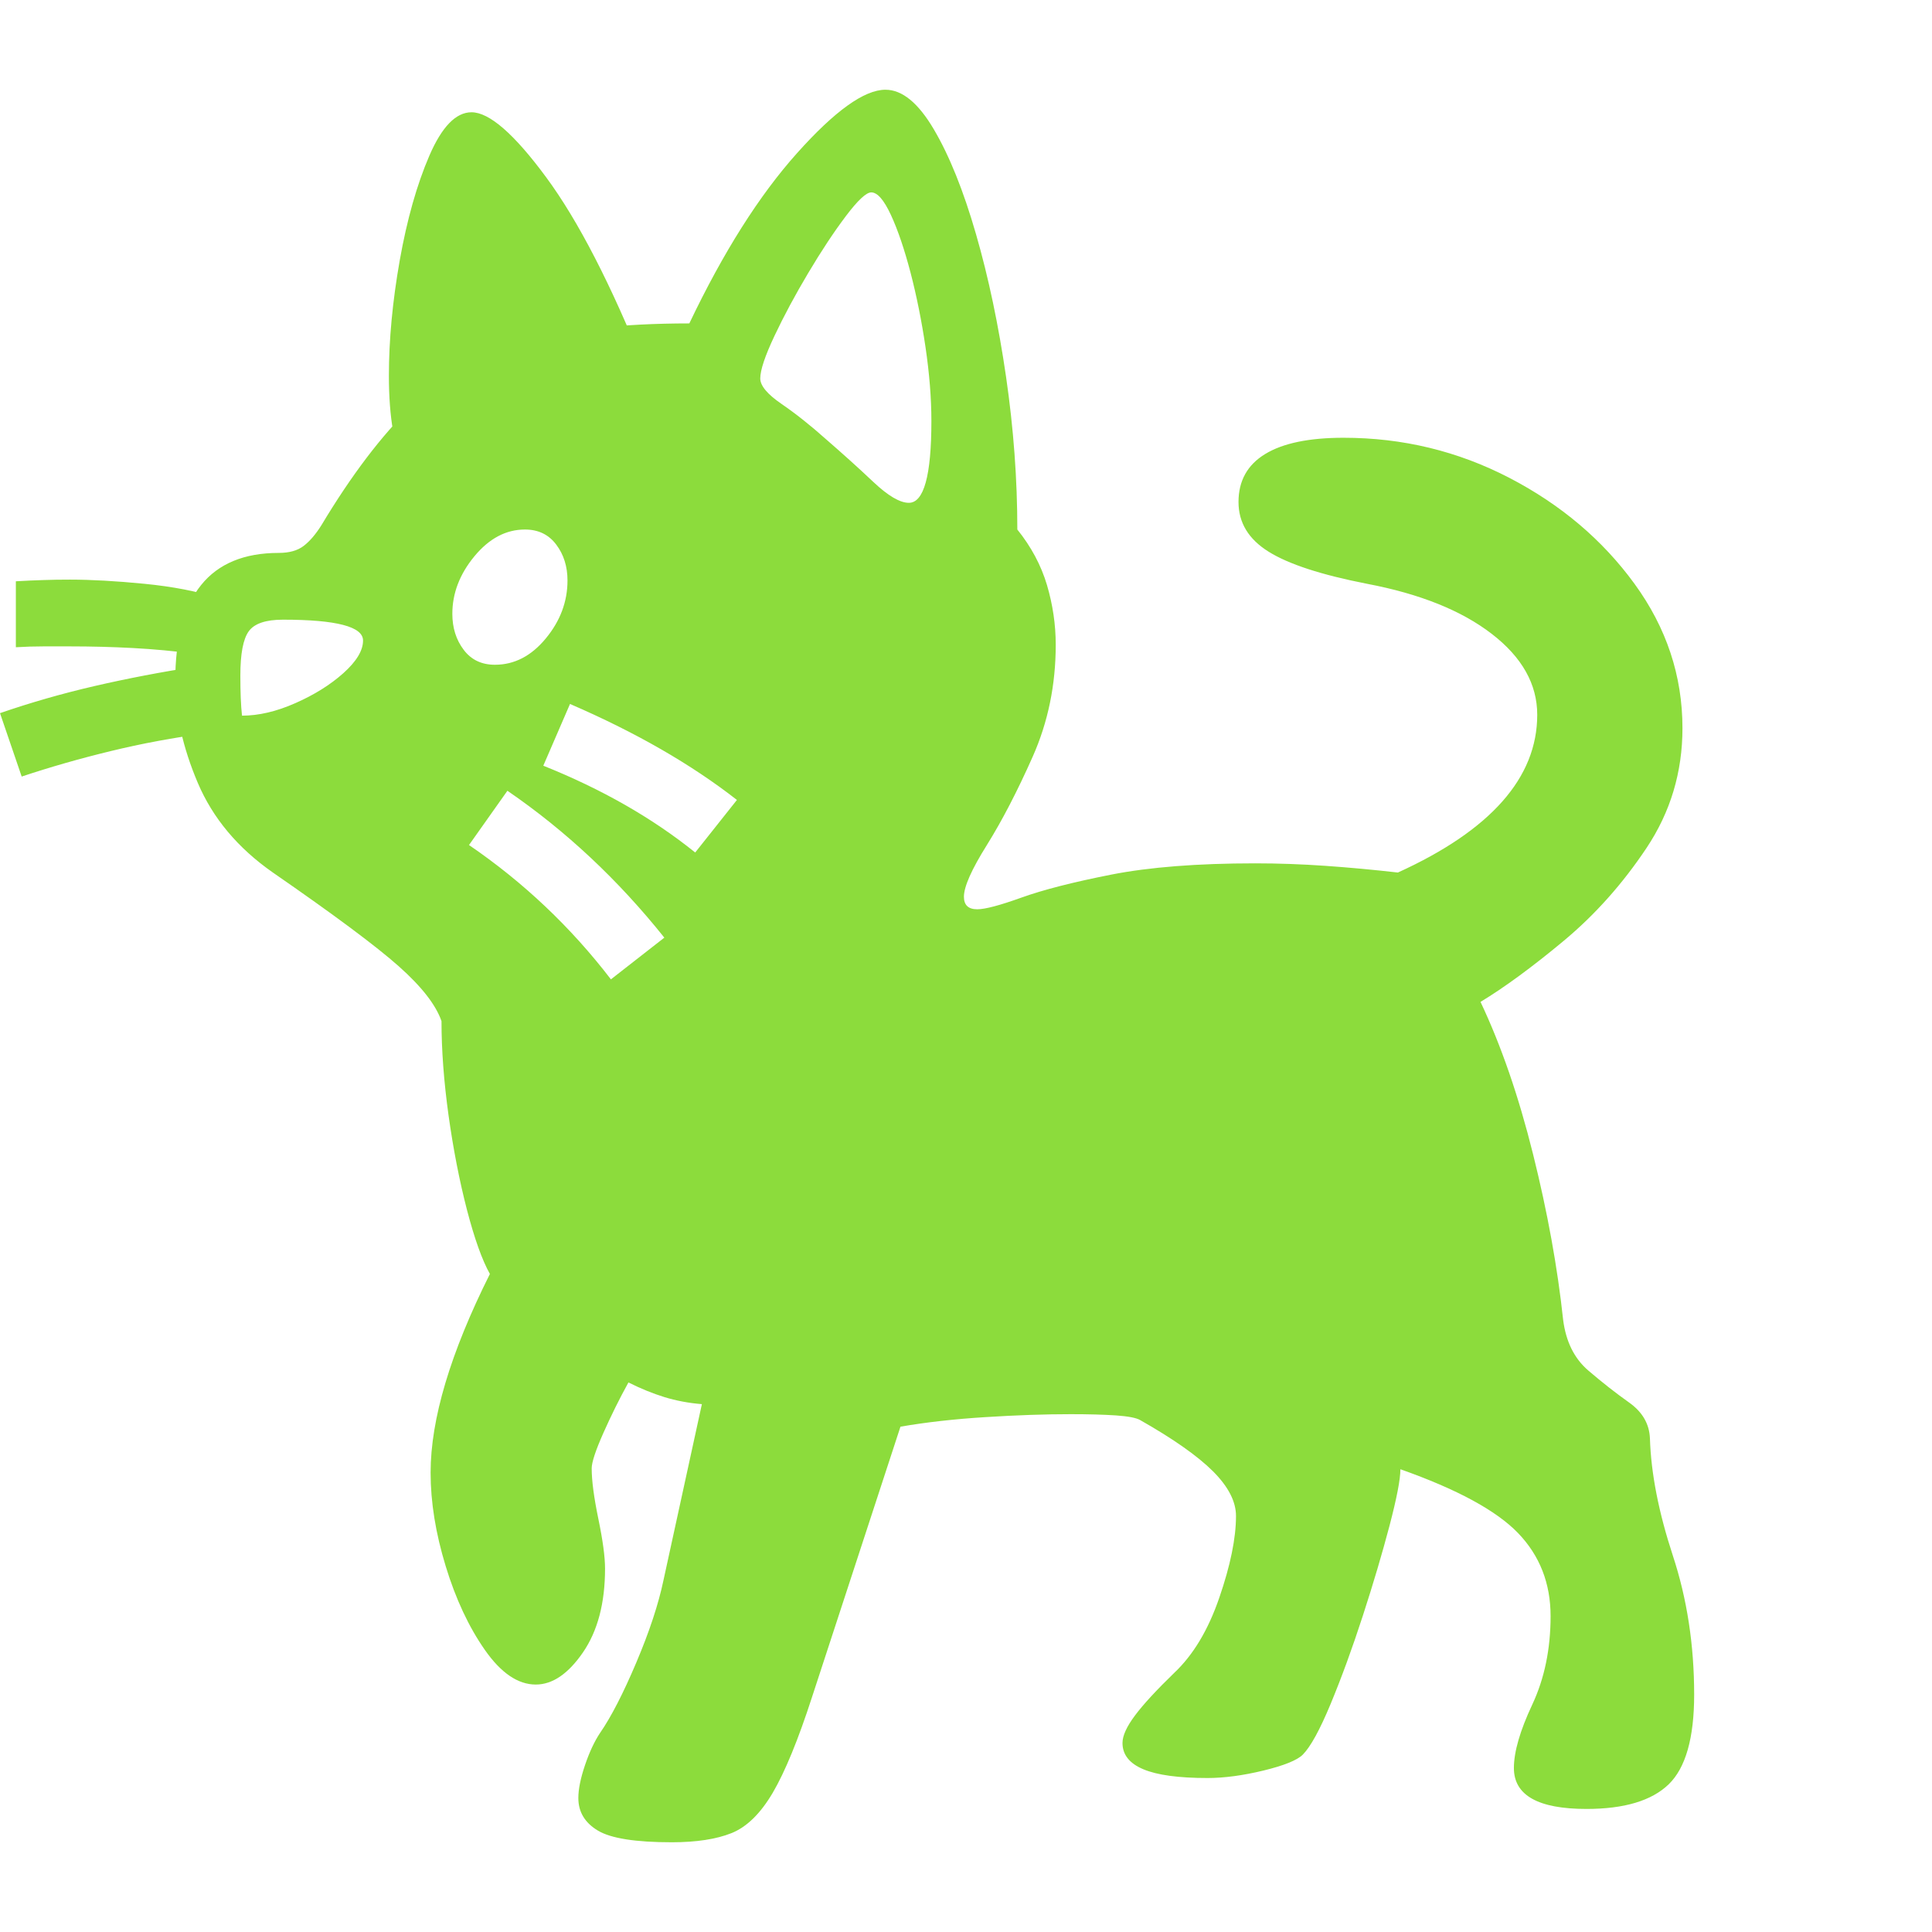 <svg version="1.1" xmlns="http://www.w3.org/2000/svg" style="fill:rgba(0,0,0,1.0)" width="256" height="256" viewBox="0 0 36.172 32.812"><path fill="rgb(140, 220, 60)" d="M12.578 32.812 C11.901 32.812 11.44 32.74 11.195 32.594 C10.951 32.448 10.828 32.245 10.828 31.984 C10.828 31.818 10.87 31.612 10.953 31.367 C11.036 31.122 11.13 30.922 11.234 30.766 C11.443 30.464 11.669 30.023 11.914 29.445 C12.159 28.867 12.328 28.354 12.422 27.906 L13.141 24.609 C12.891 24.589 12.656 24.544 12.438 24.477 C12.219 24.409 11.995 24.318 11.766 24.203 C11.599 24.505 11.443 24.82 11.297 25.148 C11.151 25.477 11.078 25.698 11.078 25.812 C11.078 26.042 11.12 26.357 11.203 26.758 C11.286 27.159 11.328 27.469 11.328 27.688 C11.328 28.333 11.19 28.857 10.914 29.258 C10.638 29.659 10.344 29.859 10.031 29.859 C9.698 29.859 9.38 29.643 9.078 29.211 C8.776 28.779 8.531 28.255 8.344 27.641 C8.156 27.026 8.062 26.443 8.062 25.891 C8.062 24.891 8.432 23.651 9.172 22.172 C9.026 21.911 8.883 21.51 8.742 20.969 C8.602 20.427 8.487 19.839 8.398 19.203 C8.31 18.568 8.266 17.979 8.266 17.438 C8.161 17.135 7.896 16.794 7.469 16.414 C7.042 16.034 6.255 15.448 5.109 14.656 C4.453 14.198 3.984 13.638 3.703 12.977 C3.422 12.315 3.281 11.682 3.281 11.078 C3.281 9.474 3.927 8.672 5.219 8.672 C5.417 8.672 5.573 8.628 5.688 8.539 C5.802 8.451 5.911 8.323 6.016 8.156 C6.578 7.219 7.143 6.474 7.711 5.922 C8.279 5.37 8.966 4.974 9.773 4.734 C10.581 4.495 11.625 4.375 12.906 4.375 C13.542 3.042 14.214 1.979 14.922 1.188 C15.63 0.396 16.182 -0 16.578 -0 C16.891 -0 17.193 0.247 17.484 0.742 C17.776 1.237 18.039 1.891 18.273 2.703 C18.508 3.516 18.695 4.406 18.836 5.375 C18.977 6.344 19.047 7.297 19.047 8.234 C19.307 8.557 19.492 8.904 19.602 9.273 C19.711 9.643 19.766 10.016 19.766 10.391 C19.766 11.141 19.622 11.839 19.336 12.484 C19.049 13.13 18.763 13.682 18.477 14.141 C18.19 14.599 18.047 14.922 18.047 15.109 C18.047 15.266 18.13 15.344 18.297 15.344 C18.443 15.344 18.719 15.271 19.125 15.125 C19.531 14.979 20.091 14.836 20.805 14.695 C21.518 14.555 22.417 14.484 23.5 14.484 C23.938 14.484 24.378 14.5 24.82 14.531 C25.263 14.562 25.714 14.604 26.172 14.656 C27.911 13.865 28.781 12.88 28.781 11.703 C28.781 11.13 28.497 10.625 27.93 10.188 C27.362 9.75 26.583 9.438 25.594 9.25 C24.74 9.083 24.125 8.883 23.75 8.648 C23.375 8.414 23.188 8.104 23.188 7.719 C23.188 7.323 23.354 7.023 23.688 6.82 C24.021 6.617 24.51 6.516 25.156 6.516 C26.26 6.516 27.294 6.766 28.258 7.266 C29.221 7.766 30.003 8.427 30.602 9.25 C31.201 10.073 31.5 10.974 31.5 11.953 C31.5 12.776 31.276 13.523 30.828 14.195 C30.38 14.867 29.862 15.448 29.273 15.938 C28.685 16.427 28.167 16.807 27.719 17.078 C28.104 17.891 28.432 18.841 28.703 19.93 C28.974 21.018 29.161 22.052 29.266 23.031 C29.318 23.438 29.474 23.753 29.734 23.977 C29.995 24.201 30.25 24.401 30.5 24.578 C30.75 24.755 30.88 24.979 30.891 25.25 C30.911 25.906 31.055 26.638 31.32 27.445 C31.586 28.253 31.719 29.12 31.719 30.047 C31.719 30.859 31.56 31.419 31.242 31.727 C30.924 32.034 30.411 32.188 29.703 32.188 C28.797 32.188 28.344 31.932 28.344 31.422 C28.344 31.12 28.458 30.724 28.688 30.234 C28.917 29.745 29.031 29.193 29.031 28.578 C29.031 27.964 28.828 27.445 28.422 27.023 C28.016 26.602 27.281 26.203 26.219 25.828 C26.219 26.016 26.151 26.367 26.016 26.883 C25.88 27.398 25.714 27.961 25.516 28.57 C25.318 29.18 25.117 29.729 24.914 30.219 C24.711 30.708 24.536 31.026 24.391 31.172 C24.286 31.276 24.042 31.375 23.656 31.469 C23.271 31.562 22.922 31.609 22.609 31.609 C22.068 31.609 21.667 31.555 21.406 31.445 C21.146 31.336 21.016 31.172 21.016 30.953 C21.016 30.818 21.094 30.646 21.25 30.438 C21.406 30.229 21.651 29.964 21.984 29.641 C22.339 29.307 22.62 28.839 22.828 28.234 C23.036 27.63 23.141 27.12 23.141 26.703 C23.141 26.432 22.997 26.154 22.711 25.867 C22.424 25.581 21.969 25.26 21.344 24.906 C21.271 24.865 21.12 24.836 20.891 24.82 C20.661 24.805 20.38 24.797 20.047 24.797 C19.568 24.797 19.036 24.815 18.453 24.852 C17.87 24.888 17.339 24.948 16.859 25.031 L15.203 30.094 C14.943 30.896 14.698 31.492 14.469 31.883 C14.24 32.273 13.982 32.526 13.695 32.641 C13.409 32.755 13.036 32.812 12.578 32.812 Z M0.406 12.859 L0 11.672 C0.573 11.474 1.164 11.305 1.773 11.164 C2.383 11.023 3.021 10.901 3.688 10.797 L3.875 12.047 C3.25 12.13 2.648 12.242 2.07 12.383 C1.492 12.523 0.938 12.682 0.406 12.859 Z M3.656 10.562 C3.271 10.51 2.883 10.474 2.492 10.453 C2.102 10.432 1.708 10.422 1.312 10.422 C1.146 10.422 0.979 10.422 0.812 10.422 C0.646 10.422 0.474 10.427 0.297 10.438 L0.297 9.203 C0.474 9.193 0.646 9.185 0.812 9.18 C0.979 9.174 1.146 9.172 1.312 9.172 C1.708 9.172 2.172 9.198 2.703 9.25 C3.234 9.302 3.693 9.391 4.078 9.516 Z M4.531 11.719 C4.844 11.719 5.177 11.641 5.531 11.484 C5.885 11.328 6.185 11.141 6.43 10.922 C6.674 10.703 6.797 10.5 6.797 10.312 C6.797 10.052 6.297 9.922 5.297 9.922 C4.974 9.922 4.76 9.995 4.656 10.141 C4.552 10.286 4.5 10.562 4.5 10.969 C4.5 11.281 4.51 11.531 4.531 11.719 Z M11.438 16.656 L12.438 15.875 C11.573 14.792 10.594 13.875 9.5 13.125 L8.781 14.141 C9.802 14.839 10.687 15.677 11.438 16.656 Z M13.016 14.281 L13.797 13.297 C12.943 12.63 11.901 12.031 10.672 11.5 L10.172 12.656 C11.266 13.094 12.214 13.635 13.016 14.281 Z M9.266 10.766 C9.63 10.766 9.948 10.602 10.219 10.273 C10.49 9.945 10.625 9.583 10.625 9.188 C10.625 8.927 10.555 8.703 10.414 8.516 C10.273 8.328 10.078 8.234 9.828 8.234 C9.474 8.234 9.159 8.401 8.883 8.734 C8.607 9.068 8.469 9.427 8.469 9.812 C8.469 10.073 8.539 10.297 8.68 10.484 C8.82 10.672 9.016 10.766 9.266 10.766 Z M7.594 7.062 C7.49 6.917 7.411 6.693 7.359 6.391 C7.307 6.089 7.281 5.745 7.281 5.359 C7.281 4.682 7.349 3.961 7.484 3.195 C7.62 2.43 7.805 1.776 8.039 1.234 C8.273 0.693 8.536 0.422 8.828 0.422 C9.161 0.422 9.628 0.828 10.227 1.641 C10.826 2.453 11.443 3.651 12.078 5.234 Z M17.016 7.734 C17.297 7.734 17.438 7.224 17.438 6.203 C17.438 5.776 17.401 5.315 17.328 4.82 C17.255 4.326 17.161 3.859 17.047 3.422 C16.932 2.984 16.81 2.625 16.68 2.344 C16.549 2.062 16.427 1.922 16.312 1.922 C16.219 1.922 16.06 2.07 15.836 2.367 C15.612 2.664 15.378 3.018 15.133 3.43 C14.888 3.841 14.677 4.234 14.5 4.609 C14.323 4.984 14.234 5.25 14.234 5.406 C14.234 5.542 14.367 5.701 14.633 5.883 C14.898 6.065 15.177 6.286 15.469 6.547 C15.781 6.818 16.076 7.083 16.352 7.344 C16.628 7.604 16.849 7.734 17.016 7.734 Z M36.172 27.344" /></svg>
